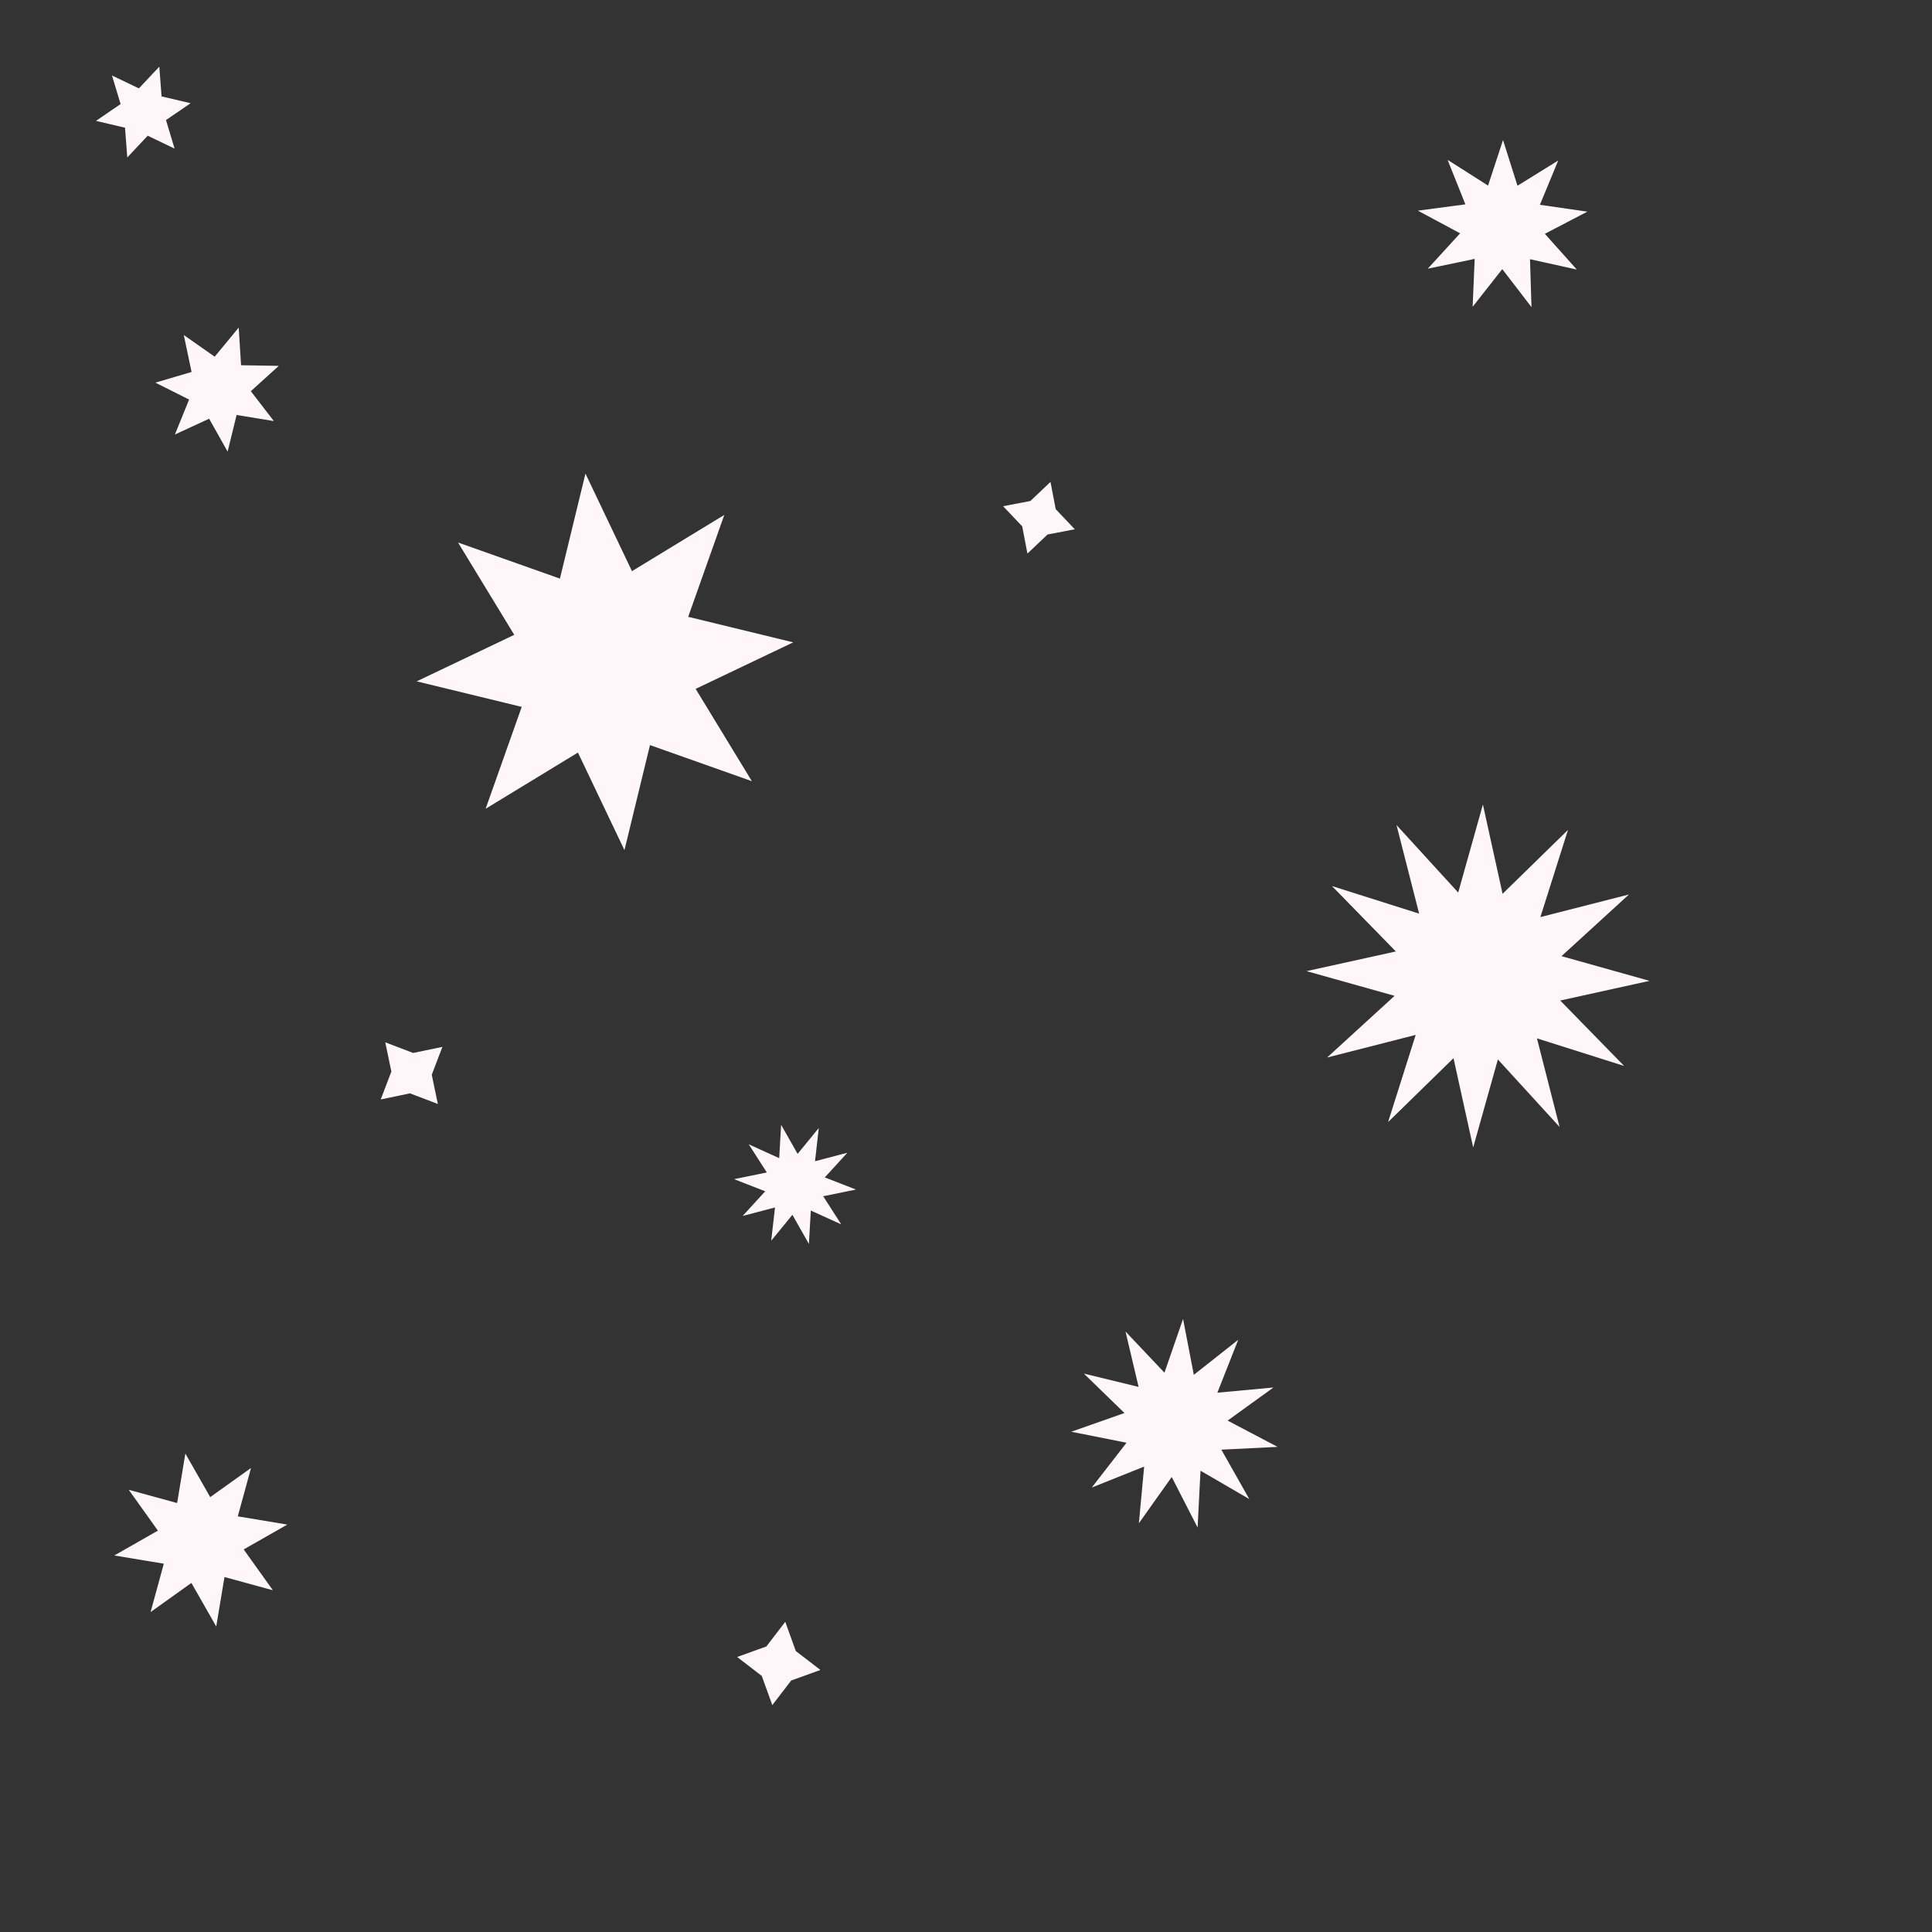 <?xml version="1.0" encoding="UTF-8" standalone="no"?>
<!-- Created with Inkscape (http://www.inkscape.org/) -->

<svg
   width="97.908mm"
   height="97.908mm"
   viewBox="0 0 97.908 97.908"
   version="1.1"
   id="svg5"
   inkscape:version="1.1 (c4e8f9ed74, 2021-05-24)"
   sodipodi:docname="stars.svg"
   xmlns:inkscape="http://www.inkscape.org/namespaces/inkscape"
   xmlns:sodipodi="http://sodipodi.sourceforge.net/DTD/sodipodi-0.dtd"
   xmlns="http://www.w3.org/2000/svg"
   xmlns:svg="http://www.w3.org/2000/svg">
  <rect x="0" y="0" width="97.908" height="97.908" fill="#333333" stroke="none"/>
  <sodipodi:namedview
     id="namedview7"
     pagecolor="#505050"
     bordercolor="#ffffff"
     borderopacity="1"
     inkscape:pageshadow="0"
     inkscape:pageopacity="0"
     inkscape:pagecheckerboard="1"
     inkscape:document-units="mm"
     showgrid="false"
     inkscape:zoom="1.2151235"
     inkscape:cx="70.774702"
     inkscape:cy="119.32944"
     inkscape:window-width="1900"
     inkscape:window-height="1009"
     inkscape:window-x="0"
     inkscape:window-y="0"
     inkscape:window-maximized="1"
     inkscape:current-layer="layer1" />
  <defs
     id="defs2" />
  <g
     inkscape:label="Layer 1"
     inkscape:groupmode="layer"
     id="layer1"
     transform="translate(-54.138,-127.956)">
    <path
       sodipodi:type="star"
       style="fill:#fff6f9;fill-opacity:1;stroke:#f1f0ff;stroke-opacity:0.002;paint-order:stroke fill markers"
       id="path4402"
       inkscape:flatsided="false"
       sodipodi:sides="6"
       sodipodi:cx="27.402052"
       sodipodi:cy="21.42915"
       sodipodi:r1="9.204174"
       sodipodi:r2="4.602087"
       sodipodi:arg1="0.86277618"
       sodipodi:arg2="1.386375"
       inkscape:rounded="0"
       inkscape:randomized="0"
       d="m 33.388,28.421 -5.142,-2.468 -3.906,4.156 -0.434,-5.687 -5.552,-1.305 4.708,-3.219 -1.646,-5.461 5.142,2.468 3.906,-4.156 0.434,5.687 5.552,1.305 -4.708,3.219 z"
       transform="matrix(0.265,0,0,0.265,54.138,127.956)" />
    <path
       sodipodi:type="star"
       style="fill:#fff6f9;fill-opacity:1;stroke:#f1f0ff;stroke-opacity:0.002;paint-order:stroke fill markers"
       id="path4404"
       inkscape:flatsided="false"
       sodipodi:sides="7"
       sodipodi:cx="41.881035"
       sodipodi:cy="74.262642"
       sodipodi:r1="12.214982"
       sodipodi:r2="6.107491"
       sodipodi:arg1="0.53798224"
       sodipodi:arg2="0.98678119"
       inkscape:rounded="0"
       inkscape:randomized="0"
       d="m 52.371,80.522 -7.122,-1.164 -1.721,7.008 -3.531,-6.294 -6.552,3.024 2.719,-6.684 -6.45,-3.237 6.922,-2.042 -1.49,-7.061 5.912,4.139 4.591,-5.568 0.45,7.202 7.216,0.118 -5.35,4.843 z"
       transform="matrix(0.265,0,0,0.265,54.138,127.956)" />
    <path
       sodipodi:type="star"
       style="fill:#fff6f9;fill-opacity:1;stroke:#f1f0ff;stroke-opacity:0.002;paint-order:stroke fill markers"
       id="path4406"
       inkscape:flatsided="false"
       sodipodi:sides="8"
       sodipodi:cx="38.399521"
       sodipodi:cy="294.50455"
       sodipodi:r1="16.798588"
       sodipodi:r2="8.3992939"
       sodipodi:arg1="0.60870358"
       sodipodi:arg2="1.0014027"
       inkscape:rounded="0"
       inkscape:randomized="0"
       d="m 52.181,304.11 -9.253,-2.531 -1.575,9.463 -4.753,-8.333 -7.805,5.577 2.531,-9.253 -9.463,-1.575 8.333,-4.753 -5.577,-7.805 9.253,2.531 1.575,-9.463 4.753,8.333 7.805,-5.577 -2.531,9.253 9.463,1.575 -8.333,4.753 z"
       transform="matrix(0.265,0,0,0.265,54.138,127.956)"
       inkscape:transform-center-x="0.06374276"
       inkscape:transform-center-y="0.15747517" />
    <path
       sodipodi:type="star"
       style="fill:#fff6f9;fill-opacity:1;stroke:#f1f0ff;stroke-opacity:0.002;paint-order:stroke fill markers"
       id="path4408"
       inkscape:flatsided="false"
       sodipodi:sides="9"
       sodipodi:cx="287.33578"
       sodipodi:cy="43.237633"
       sodipodi:r1="16.455009"
       sodipodi:r2="8.2275047"
       sodipodi:arg1="0.52939632"
       sodipodi:arg2="0.87846217"
       inkscape:rounded="0"
       inkscape:randomized="0"
       d="m 301.538,51.548 -8.951,-1.977 0.286,9.162 -5.586,-7.268 -5.67,7.202 0.393,-9.158 -8.973,1.873 6.187,-6.763 -8.078,-4.333 9.087,-1.204 -3.403,-8.511 7.735,4.919 2.865,-8.707 2.763,8.74 7.791,-4.829 -3.501,8.471 9.072,1.309 -8.127,4.239 z"
       transform="matrix(0.265,0,0,0.265,54.138,127.956)" />
    <path
       sodipodi:type="star"
       style="fill:#fff6f9;fill-opacity:1;stroke:#f1f0ff;stroke-opacity:0.002;paint-order:stroke fill markers"
       id="path4410"
       inkscape:flatsided="false"
       sodipodi:sides="8"
       sodipodi:cx="115.68719"
       sodipodi:cy="126.56893"
       sodipodi:r1="36.196854"
       sodipodi:r2="18.098427"
       sodipodi:arg1="0.68216147"
       sodipodi:arg2="1.0748606"
       inkscape:rounded="0"
       inkscape:randomized="0"
       d="m 143.784,149.39 -19.484,-6.903 -4.882,20.086 -8.896,-18.659 -17.655,10.751 6.903,-19.484 -20.086,-4.882 18.659,-8.896 -10.751,-17.655 19.484,6.903 4.882,-20.086 8.896,18.659 17.655,-10.751 -6.903,19.484 20.086,4.882 -18.659,8.896 z"
       transform="matrix(0.265,0,0,0.265,54.138,127.956)"
       inkscape:transform-center-x="-0.26259263"
       inkscape:transform-center-y="-0.026558482" />
    <path
       sodipodi:type="star"
       style="fill:#fff6f9;fill-opacity:1;stroke:#f1f0ff;stroke-opacity:0.002;paint-order:stroke fill markers"
       id="path4412"
       inkscape:flatsided="false"
       sodipodi:sides="4"
       sodipodi:cx="148.93034"
       sodipodi:cy="318.11325"
       sodipodi:r1="8.0589018"
       sodipodi:r2="4.0294509"
       sodipodi:arg1="0.15459031"
       sodipodi:arg2="0.93998847"
       inkscape:rounded="0"
       inkscape:randomized="0"
       d="m 156.893,319.354 -5.586,2.013 -3.617,4.709 -2.013,-5.586 -4.709,-3.617 5.586,-2.013 3.617,-4.709 2.013,5.586 z"
       transform="matrix(0.265,0,0,0.265,54.138,127.956)"
       inkscape:transform-center-y="-1.0603775e-06" />
    <path
       sodipodi:type="star"
       style="fill:#fff6f9;fill-opacity:1;stroke:#f1f0ff;stroke-opacity:0.002;paint-order:stroke fill markers"
       id="path4414"
       inkscape:flatsided="false"
       sodipodi:sides="4"
       sodipodi:cx="198.68416"
       sodipodi:cy="99.009361"
       sodipodi:r1="7.1997805"
       sodipodi:r2="3.5998902"
       sodipodi:arg1="0.31130191"
       sodipodi:arg2="1.0967001"
       inkscape:rounded="0"
       inkscape:randomized="0"
       d="m 205.538,101.215 -5.21,0.998 -3.849,3.651 -0.998,-5.21 -3.651,-3.849 5.21,-0.998 3.849,-3.651 0.998,5.21 z"
       transform="matrix(0.265,0,0,0.265,54.138,127.956)" />
    <path
       sodipodi:type="star"
       style="fill:#fff6f9;fill-opacity:1;stroke:#f1f0ff;stroke-opacity:0.002;paint-order:stroke fill markers"
       id="path4416"
       inkscape:flatsided="false"
       sodipodi:sides="4"
       sodipodi:cx="78.705353"
       sodipodi:cy="205.22285"
       sodipodi:r1="7.7484474"
       sodipodi:r2="3.8742237"
       sodipodi:arg1="0.86469007"
       sodipodi:arg2="1.6500882"
       inkscape:rounded="0"
       inkscape:randomized="0"
       d="m 83.733,211.119 -5.335,-2.034 -5.589,1.166 2.034,-5.335 -1.166,-5.589 5.335,2.034 5.589,-1.166 -2.034,5.335 z"
       transform="matrix(0.265,0,0,0.265,54.138,127.956)" />
    <path
       sodipodi:type="star"
       style="fill:#fff6f9;fill-opacity:1;stroke:#f1f0ff;stroke-opacity:0.002;paint-order:stroke fill markers"
       id="path4418"
       inkscape:flatsided="false"
       sodipodi:sides="12"
       sodipodi:cx="249.19022"
       sodipodi:cy="191.65041"
       sodipodi:r1="32.807098"
       sodipodi:r2="16.403549"
       sodipodi:arg1="0.55193102"
       sodipodi:arg2="0.81373041"
       inkscape:rounded="0"
       inkscape:randomized="0"
       d="m 277.126,208.852 -16.67,-5.279 4.326,16.942 -11.797,-12.907 -4.724,16.835 -3.763,-17.076 -12.509,12.218 5.279,-16.67 -16.942,4.326 12.907,-11.797 -16.835,-4.724 17.076,-3.763 -12.218,-12.509 16.67,5.279 -4.326,-16.942 11.797,12.907 4.724,-16.835 3.763,17.076 12.509,-12.218 -5.279,16.67 16.942,-4.326 -12.907,11.797 16.835,4.724 -17.076,3.763 z"
       transform="matrix(0.265,0,0,0.265,63.005,126.629)" />
    <path
       sodipodi:type="star"
       style="fill:#fff6f9;fill-opacity:1;stroke:#f1f0ff;stroke-opacity:0.002;paint-order:stroke fill markers"
       id="path4420"
       inkscape:flatsided="false"
       sodipodi:sides="10"
       sodipodi:cx="152.03252"
       sodipodi:cy="226.48805"
       sodipodi:r1="11.695992"
       sodipodi:r2="5.8479962"
       sodipodi:arg1="0.71342604"
       sodipodi:arg2="1.0275853"
       inkscape:rounded="0"
       inkscape:randomized="0"
       d="m 160.876,234.142 -5.821,-2.648 -0.367,6.384 -3.153,-5.564 -4.05,4.949 0.72,-6.354 -6.185,1.624 4.317,-4.718 -5.958,-2.322 6.266,-1.279 -3.456,-5.381 5.821,2.648 0.367,-6.384 3.153,5.564 4.05,-4.949 -0.72,6.354 6.185,-1.624 -4.317,4.718 5.958,2.322 -6.266,1.279 z"
       transform="matrix(0.265,0,0,0.265,54.138,127.956)" />
    <path
       sodipodi:type="star"
       style="fill:#fff6f9;fill-opacity:1;stroke:#f1f0ff;stroke-opacity:0.002;paint-order:stroke fill markers"
       id="path4422"
       inkscape:flatsided="false"
       sodipodi:sides="11"
       sodipodi:cx="238.44672"
       sodipodi:cy="275.7468"
       sodipodi:r1="29.257496"
       sodipodi:r2="14.628748"
       sodipodi:arg1="0.78640819"
       sodipodi:arg2="1.0720075"
       inkscape:rounded="0"
       inkscape:randomized="0"
       d="m 259.114,296.456 -13.669,-7.863 -0.808,15.749 -7.249,-14.005 -9.194,12.812 1.474,-15.7 -14.661,5.808 9.728,-12.411 -15.473,-3.041 14.894,-5.182 -11.373,-10.924 15.331,3.693 -3.662,-15.338 10.901,11.395 5.212,-14.883 3.009,15.48 12.431,-9.703 -5.837,14.649 15.703,-1.442 -12.831,9.168 13.99,7.277 -15.75,0.776 z"
       transform="matrix(0.181,0,0,0.183,70.55,149.674)" />
  </g>
</svg>
